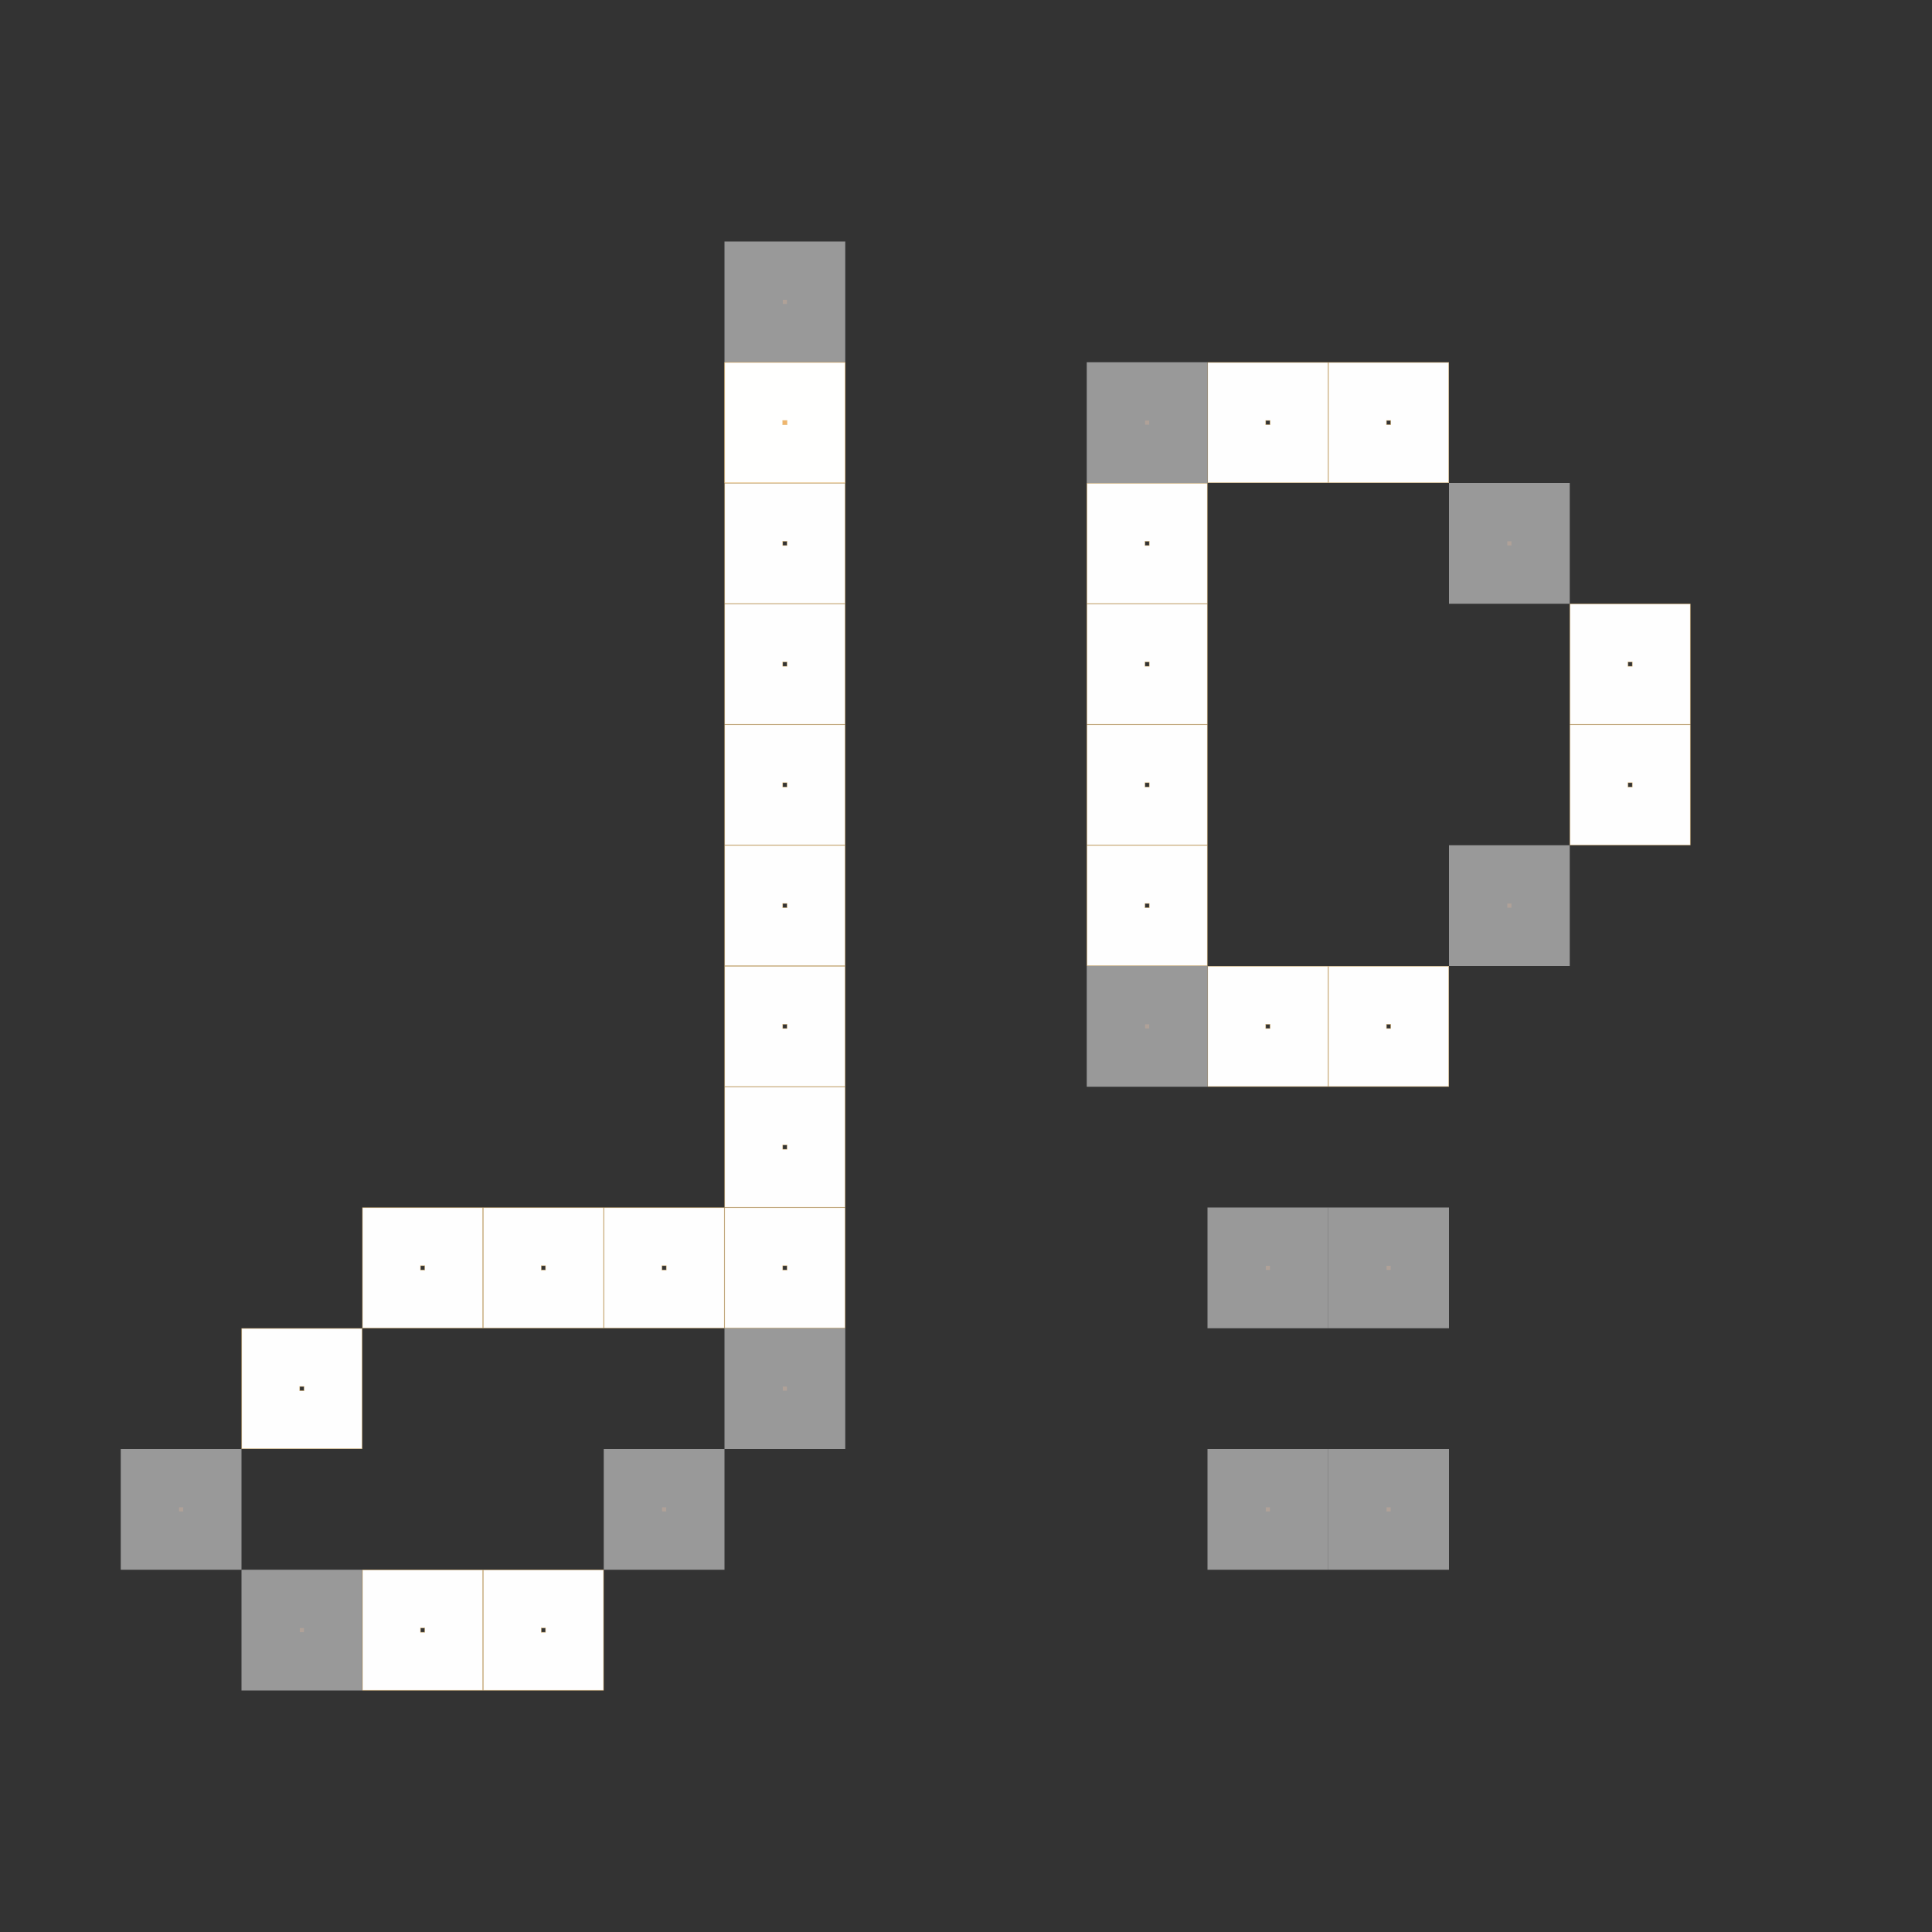 <?xml version="1.0" encoding="UTF-8" standalone="no"?>
<!-- Created with Inkscape (http://www.inkscape.org/) -->

<svg
   width="16"
   height="16"
   viewBox="0 0 16 16"
   version="1.1"
   id="svg1"
   xml:space="preserve"
   inkscape:export-filename="kantele_d2.png"
   inkscape:export-xdpi="96"
   inkscape:export-ydpi="96"
   inkscape:version="1.4 (86a8ad7, 2024-10-11)"
   sodipodi:docname="kantele_d2.svg"
   xmlns:inkscape="http://www.inkscape.org/namespaces/inkscape"
   xmlns:sodipodi="http://sodipodi.sourceforge.net/DTD/sodipodi-0.dtd"
   xmlns="http://www.w3.org/2000/svg"
   xmlns:svg="http://www.w3.org/2000/svg"><rect x="0" y="0" width="16" height="16" fill="#333333" stroke="none"/><sodipodi:namedview
     id="namedview1"
     pagecolor="#ffffff"
     bordercolor="#000000"
     borderopacity="0.25"
     inkscape:showpageshadow="2"
     inkscape:pageopacity="0.0"
     inkscape:pagecheckerboard="0"
     inkscape:deskcolor="#d1d1d1"
     inkscape:document-units="px"
     showgrid="true"
     inkscape:zoom="64"
     inkscape:cx="7.609375"
     inkscape:cy="8.3203125"
     inkscape:window-width="1538"
     inkscape:window-height="1041"
     inkscape:window-x="0"
     inkscape:window-y="0"
     inkscape:window-maximized="0"
     inkscape:current-layer="layer1"><inkscape:grid
       id="grid1"
       units="px"
       originx="0"
       originy="0"
       spacingx="1"
       spacingy="1"
       empcolor="#0099e5"
       empopacity="0.302"
       color="#0099e5"
       opacity="0.149"
       empspacing="5"
       enabled="true"
       visible="true" /></sodipodi:namedview><defs
     id="defs1" /><g
     inkscape:label="图层 1"
     inkscape:groupmode="layer"
     id="layer1"><rect
       style="fill:#ff7926;fill-opacity:1;stroke:#a6a6a6;stroke-width:0.966;stroke-dasharray:none;stroke-opacity:0.894"
       id="rect2-52"
       width="0.034"
       height="0.034"
       x="5.483"
       y="12.483" /><rect
       style="fill:#ff7926;fill-opacity:1;stroke:#a6a6a6;stroke-width:0.966;stroke-dasharray:none;stroke-opacity:0.894"
       id="rect2-52-2"
       width="0.034"
       height="0.034"
       x="1.483"
       y="12.483" /><rect
       style="fill:#ff7926;fill-opacity:1;stroke:#a6a6a6;stroke-width:0.966;stroke-dasharray:none;stroke-opacity:0.894"
       id="rect2-52-6"
       width="0.034"
       height="0.034"
       x="2.483"
       y="13.483" /><rect
       style="fill:#ff7926;fill-opacity:1;stroke:#a6a6a6;stroke-width:0.966;stroke-dasharray:none;stroke-opacity:0.894"
       id="rect2-52-1"
       width="0.034"
       height="0.034"
       x="6.483"
       y="11.483" /><rect
       style="fill:#ff7926;fill-opacity:1;stroke:#a6a6a6;stroke-width:0.966;stroke-dasharray:none;stroke-opacity:0.894"
       id="rect2-52-23"
       width="0.034"
       height="0.034"
       x="6.483"
       y="2.483" /><rect
       style="fill:#ff7926;fill-opacity:1;stroke:#ecc37f;stroke-width:0.966;stroke-dasharray:none;stroke-opacity:0.804"
       id="rect2-52-3"
       width="0.034"
       height="0.034"
       x="6.483"
       y="3.483" /><path
       style="fill:#ffffff;fill-opacity:0.996;stroke:#ecc37f;stroke-width:0.004;stroke-dasharray:none;stroke-opacity:0.804"
       d="M 6.002,3.5 V 3.002 H 6.5 6.998 V 3.5 3.998 H 6.5 6.002 Z m 0.516,0 V 3.482 H 6.5 6.482 V 3.5 3.518 h 0.018 0.018 z"
       id="path3" /><path
       style="fill:#ffffff;fill-opacity:0.996;stroke:#ecc37f;stroke-width:0.004;stroke-dasharray:none;stroke-opacity:0.804"
       d="M 6.002,4.5 V 4.002 H 6.5 6.998 V 4.5 4.998 H 6.5 6.002 Z m 0.516,0 v -0.018 h -0.018 -0.018 v 0.018 0.018 h 0.018 0.018 z"
       id="path3-3" /><path
       style="fill:#ffffff;fill-opacity:0.996;stroke:#ecc37f;stroke-width:0.004;stroke-dasharray:none;stroke-opacity:0.804"
       d="M 6.002,5.5 V 5.002 H 6.5 6.998 V 5.5 5.998 H 6.5 6.002 Z m 0.516,0 v -0.018 h -0.018 -0.018 v 0.018 0.018 h 0.018 0.018 z"
       id="path3-5" /><path
       style="fill:#ffffff;fill-opacity:0.996;stroke:#ecc37f;stroke-width:0.004;stroke-dasharray:none;stroke-opacity:0.804"
       d="M 6.002,6.5 V 6.002 H 6.5 6.998 V 6.5 6.998 H 6.5 6.002 Z m 0.516,0 v -0.018 h -0.018 -0.018 v 0.018 0.018 h 0.018 0.018 z"
       id="path3-0" /><path
       style="fill:#ffffff;fill-opacity:0.996;stroke:#ecc37f;stroke-width:0.004;stroke-dasharray:none;stroke-opacity:0.804"
       d="M 6.002,7.5 V 7.002 H 6.5 6.998 V 7.5 7.998 H 6.5 6.002 Z m 0.516,0 v -0.018 h -0.018 -0.018 v 0.018 0.018 h 0.018 0.018 z"
       id="path3-50" /><path
       style="fill:#ffffff;fill-opacity:0.996;stroke:#ecc37f;stroke-width:0.004;stroke-dasharray:none;stroke-opacity:0.804"
       d="M 10.002,3.5 V 3.002 h 0.498 0.498 V 3.5 3.998 h -0.498 -0.498 z m 0.516,0 v -0.018 h -0.018 -0.018 v 0.018 0.018 h 0.018 0.018 z"
       id="path3-50-5" /><path
       style="fill:#ffffff;fill-opacity:0.996;stroke:#ecc37f;stroke-width:0.004;stroke-dasharray:none;stroke-opacity:0.804"
       d="M 11.002,3.5 V 3.002 H 11.5 11.998 V 3.5 3.998 H 11.5 11.002 Z m 0.516,0 v -0.018 h -0.018 -0.018 v 0.018 0.018 h 0.018 0.018 z"
       id="path3-50-8" /><path
       style="fill:#ffffff;fill-opacity:0.996;stroke:#ecc37f;stroke-width:0.004;stroke-dasharray:none;stroke-opacity:0.804"
       d="m 10.002,8.5 v -0.498 h 0.498 0.498 v 0.498 0.498 h -0.498 -0.498 z m 0.516,0 v -0.018 h -0.018 -0.018 v 0.018 0.018 h 0.018 0.018 z"
       id="path3-50-3" /><path
       style="fill:#ffffff;fill-opacity:0.996;stroke:#ecc37f;stroke-width:0.004;stroke-dasharray:none;stroke-opacity:0.804"
       d="M 11.002,8.5 V 8.002 H 11.5 11.998 v 0.498 0.498 H 11.5 11.002 Z m 0.516,0 v -0.018 h -0.018 -0.018 v 0.018 0.018 h 0.018 0.018 z"
       id="path3-50-50" /><path
       style="fill:#ffffff;fill-opacity:0.996;stroke:#ecc37f;stroke-width:0.004;stroke-dasharray:none;stroke-opacity:0.804"
       d="M 13.002,5.5 V 5.002 h 0.498 0.498 V 5.5 5.998 h -0.498 -0.498 z m 0.516,0 v -0.018 h -0.018 -0.018 v 0.018 0.018 h 0.018 0.018 z"
       id="path3-50-35" /><path
       style="fill:#ffffff;fill-opacity:0.996;stroke:#ecc37f;stroke-width:0.004;stroke-dasharray:none;stroke-opacity:0.804"
       d="M 13.002,6.5 V 6.002 h 0.498 0.498 V 6.5 6.998 h -0.498 -0.498 z m 0.516,0 v -0.018 h -0.018 -0.018 v 0.018 0.018 h 0.018 0.018 z"
       id="path3-50-6" /><path
       style="fill:#ffffff;fill-opacity:0.996;stroke:#ecc37f;stroke-width:0.004;stroke-dasharray:none;stroke-opacity:0.804"
       d="M 9.002,4.5 V 4.002 H 9.5 9.998 V 4.5 4.998 H 9.5 9.002 Z m 0.516,0 v -0.018 h -0.018 -0.018 v 0.018 0.018 h 0.018 0.018 z"
       id="path3-50-89" /><path
       style="fill:#ffffff;fill-opacity:0.996;stroke:#ecc37f;stroke-width:0.004;stroke-dasharray:none;stroke-opacity:0.804"
       d="M 9.002,5.5 V 5.002 H 9.5 9.998 V 5.5 5.998 H 9.5 9.002 Z m 0.516,0 v -0.018 h -0.018 -0.018 v 0.018 0.018 h 0.018 0.018 z"
       id="path3-50-39" /><path
       style="fill:#ffffff;fill-opacity:0.996;stroke:#ecc37f;stroke-width:0.004;stroke-dasharray:none;stroke-opacity:0.804"
       d="M 9.002,6.5 V 6.002 H 9.5 9.998 V 6.5 6.998 H 9.5 9.002 Z m 0.516,0 v -0.018 h -0.018 -0.018 v 0.018 0.018 h 0.018 0.018 z"
       id="path3-50-7" /><path
       style="fill:#ffffff;fill-opacity:0.996;stroke:#ecc37f;stroke-width:0.004;stroke-dasharray:none;stroke-opacity:0.804"
       d="m 9.002,7.5 v -0.498 h 0.498 0.498 v 0.498 0.498 H 9.5 9.002 Z m 0.516,0 v -0.018 h -0.018 -0.018 v 0.018 0.018 h 0.018 0.018 z"
       id="path3-50-37" /><path
       style="fill:#ffffff;fill-opacity:0.996;stroke:#ecc37f;stroke-width:0.004;stroke-dasharray:none;stroke-opacity:0.804"
       d="M 6.002,8.5 V 8.002 H 6.5 6.998 V 8.5 8.998 H 6.5 6.002 Z m 0.516,0 v -0.018 h -0.018 -0.018 v 0.018 0.018 h 0.018 0.018 z"
       id="path3-1" /><path
       style="fill:#ffffff;fill-opacity:0.996;stroke:#ecc37f;stroke-width:0.004;stroke-dasharray:none;stroke-opacity:0.804"
       d="M 6.002,9.5 V 9.002 H 6.5 6.998 V 9.5 9.998 H 6.5 6.002 Z m 0.516,0 v -0.018 h -0.018 -0.018 v 0.018 0.018 h 0.018 0.018 z"
       id="path3-4" /><path
       style="fill:#ffffff;fill-opacity:0.996;stroke:#ecc37f;stroke-width:0.004;stroke-dasharray:none;stroke-opacity:0.804"
       d="M 6.002,10.5 V 10.002 h 0.498 0.498 v 0.498 0.498 H 6.5 6.002 Z m 0.516,0 v -0.018 h -0.018 -0.018 v 0.018 0.018 h 0.018 0.018 z"
       id="path3-9" /><path
       style="fill:#ffffff;fill-opacity:0.996;stroke:#ecc37f;stroke-width:0.004;stroke-dasharray:none;stroke-opacity:0.804"
       d="M 5.002,10.5 V 10.002 h 0.498 0.498 v 0.498 0.498 H 5.5 5.002 Z m 0.516,0 v -0.018 h -0.018 -0.018 v 0.018 0.018 h 0.018 0.018 z"
       id="path3-8" /><path
       style="fill:#ffffff;fill-opacity:0.996;stroke:#ecc37f;stroke-width:0.004;stroke-dasharray:none;stroke-opacity:0.804"
       d="M 4.002,10.5 V 10.002 h 0.498 0.498 v 0.498 0.498 H 4.5 4.002 Z m 0.516,0 v -0.018 h -0.018 -0.018 v 0.018 0.018 h 0.018 0.018 z"
       id="path3-36" /><path
       style="fill:#ffffff;fill-opacity:0.996;stroke:#ecc37f;stroke-width:0.004;stroke-dasharray:none;stroke-opacity:0.804"
       d="M 3.002,10.5 V 10.002 h 0.498 0.498 v 0.498 0.498 H 3.5 3.002 Z m 0.516,0 v -0.018 h -0.018 -0.018 v 0.018 0.018 h 0.018 0.018 z"
       id="path3-09" /><path
       style="fill:#ffffff;fill-opacity:0.996;stroke:#ecc37f;stroke-width:0.004;stroke-dasharray:none;stroke-opacity:0.804"
       d="M 2.002,11.5 V 11.002 h 0.498 0.498 v 0.498 0.498 H 2.5 2.002 Z m 0.516,0 v -0.018 h -0.018 -0.018 v 0.018 0.018 h 0.018 0.018 z"
       id="path3-60" /><path
       style="fill:#ffffff;fill-opacity:0.996;stroke:#ecc37f;stroke-width:0.004;stroke-dasharray:none;stroke-opacity:0.804"
       d="M 3.002,13.5 V 13.002 h 0.498 0.498 v 0.498 0.498 H 3.5 3.002 Z m 0.516,0 v -0.018 h -0.018 -0.018 v 0.018 0.018 h 0.018 0.018 z"
       id="path3-54" /><path
       style="fill:#ffffff;fill-opacity:0.996;stroke:#ecc37f;stroke-width:0.004;stroke-dasharray:none;stroke-opacity:0.804"
       d="M 4.002,13.5 V 13.002 h 0.498 0.498 v 0.498 0.498 H 4.5 4.002 Z m 0.516,0 v -0.018 h -0.018 -0.018 v 0.018 0.018 h 0.018 0.018 z"
       id="path3-14" /><rect
       style="fill:#ff7926;fill-opacity:1;stroke:#a6a6a6;stroke-width:0.966;stroke-dasharray:none;stroke-opacity:0.894"
       id="rect2-52-23-5"
       width="0.034"
       height="0.034"
       x="9.483"
       y="8.483" /><rect
       style="fill:#ff7926;fill-opacity:1;stroke:#a6a6a6;stroke-width:0.966;stroke-dasharray:none;stroke-opacity:0.894"
       id="rect2-52-23-2"
       width="0.034"
       height="0.034"
       x="9.483"
       y="3.483" /><rect
       style="fill:#ff7926;fill-opacity:1;stroke:#a6a6a6;stroke-width:0.966;stroke-dasharray:none;stroke-opacity:0.894"
       id="rect2-52-23-6"
       width="0.034"
       height="0.034"
       x="12.483"
       y="4.483" /><rect
       style="fill:#ff7926;fill-opacity:1;stroke:#a6a6a6;stroke-width:0.966;stroke-dasharray:none;stroke-opacity:0.894"
       id="rect2-52-23-7"
       width="0.034"
       height="0.034"
       x="12.483"
       y="7.483" /><rect
       style="fill:#ff7926;fill-opacity:1;stroke:#a6a6a6;stroke-width:0.966;stroke-dasharray:none;stroke-opacity:0.894"
       id="rect2-52-23-5-0"
       width="0.034"
       height="0.034"
       x="10.483"
       y="10.483" /><rect
       style="fill:#ff7926;fill-opacity:1;stroke:#a6a6a6;stroke-width:0.966;stroke-dasharray:none;stroke-opacity:0.894"
       id="rect2-52-23-5-1"
       width="0.034"
       height="0.034"
       x="11.483"
       y="10.483" /><rect
       style="fill:#ff7926;fill-opacity:1;stroke:#a6a6a6;stroke-width:0.966;stroke-dasharray:none;stroke-opacity:0.894"
       id="rect2-52-23-5-4"
       width="0.034"
       height="0.034"
       x="10.483"
       y="12.483" /><rect
       style="fill:#ff7926;fill-opacity:1;stroke:#a6a6a6;stroke-width:0.966;stroke-dasharray:none;stroke-opacity:0.894"
       id="rect2-52-23-5-6"
       width="0.034"
       height="0.034"
       x="11.483"
       y="12.483" /></g></svg>
